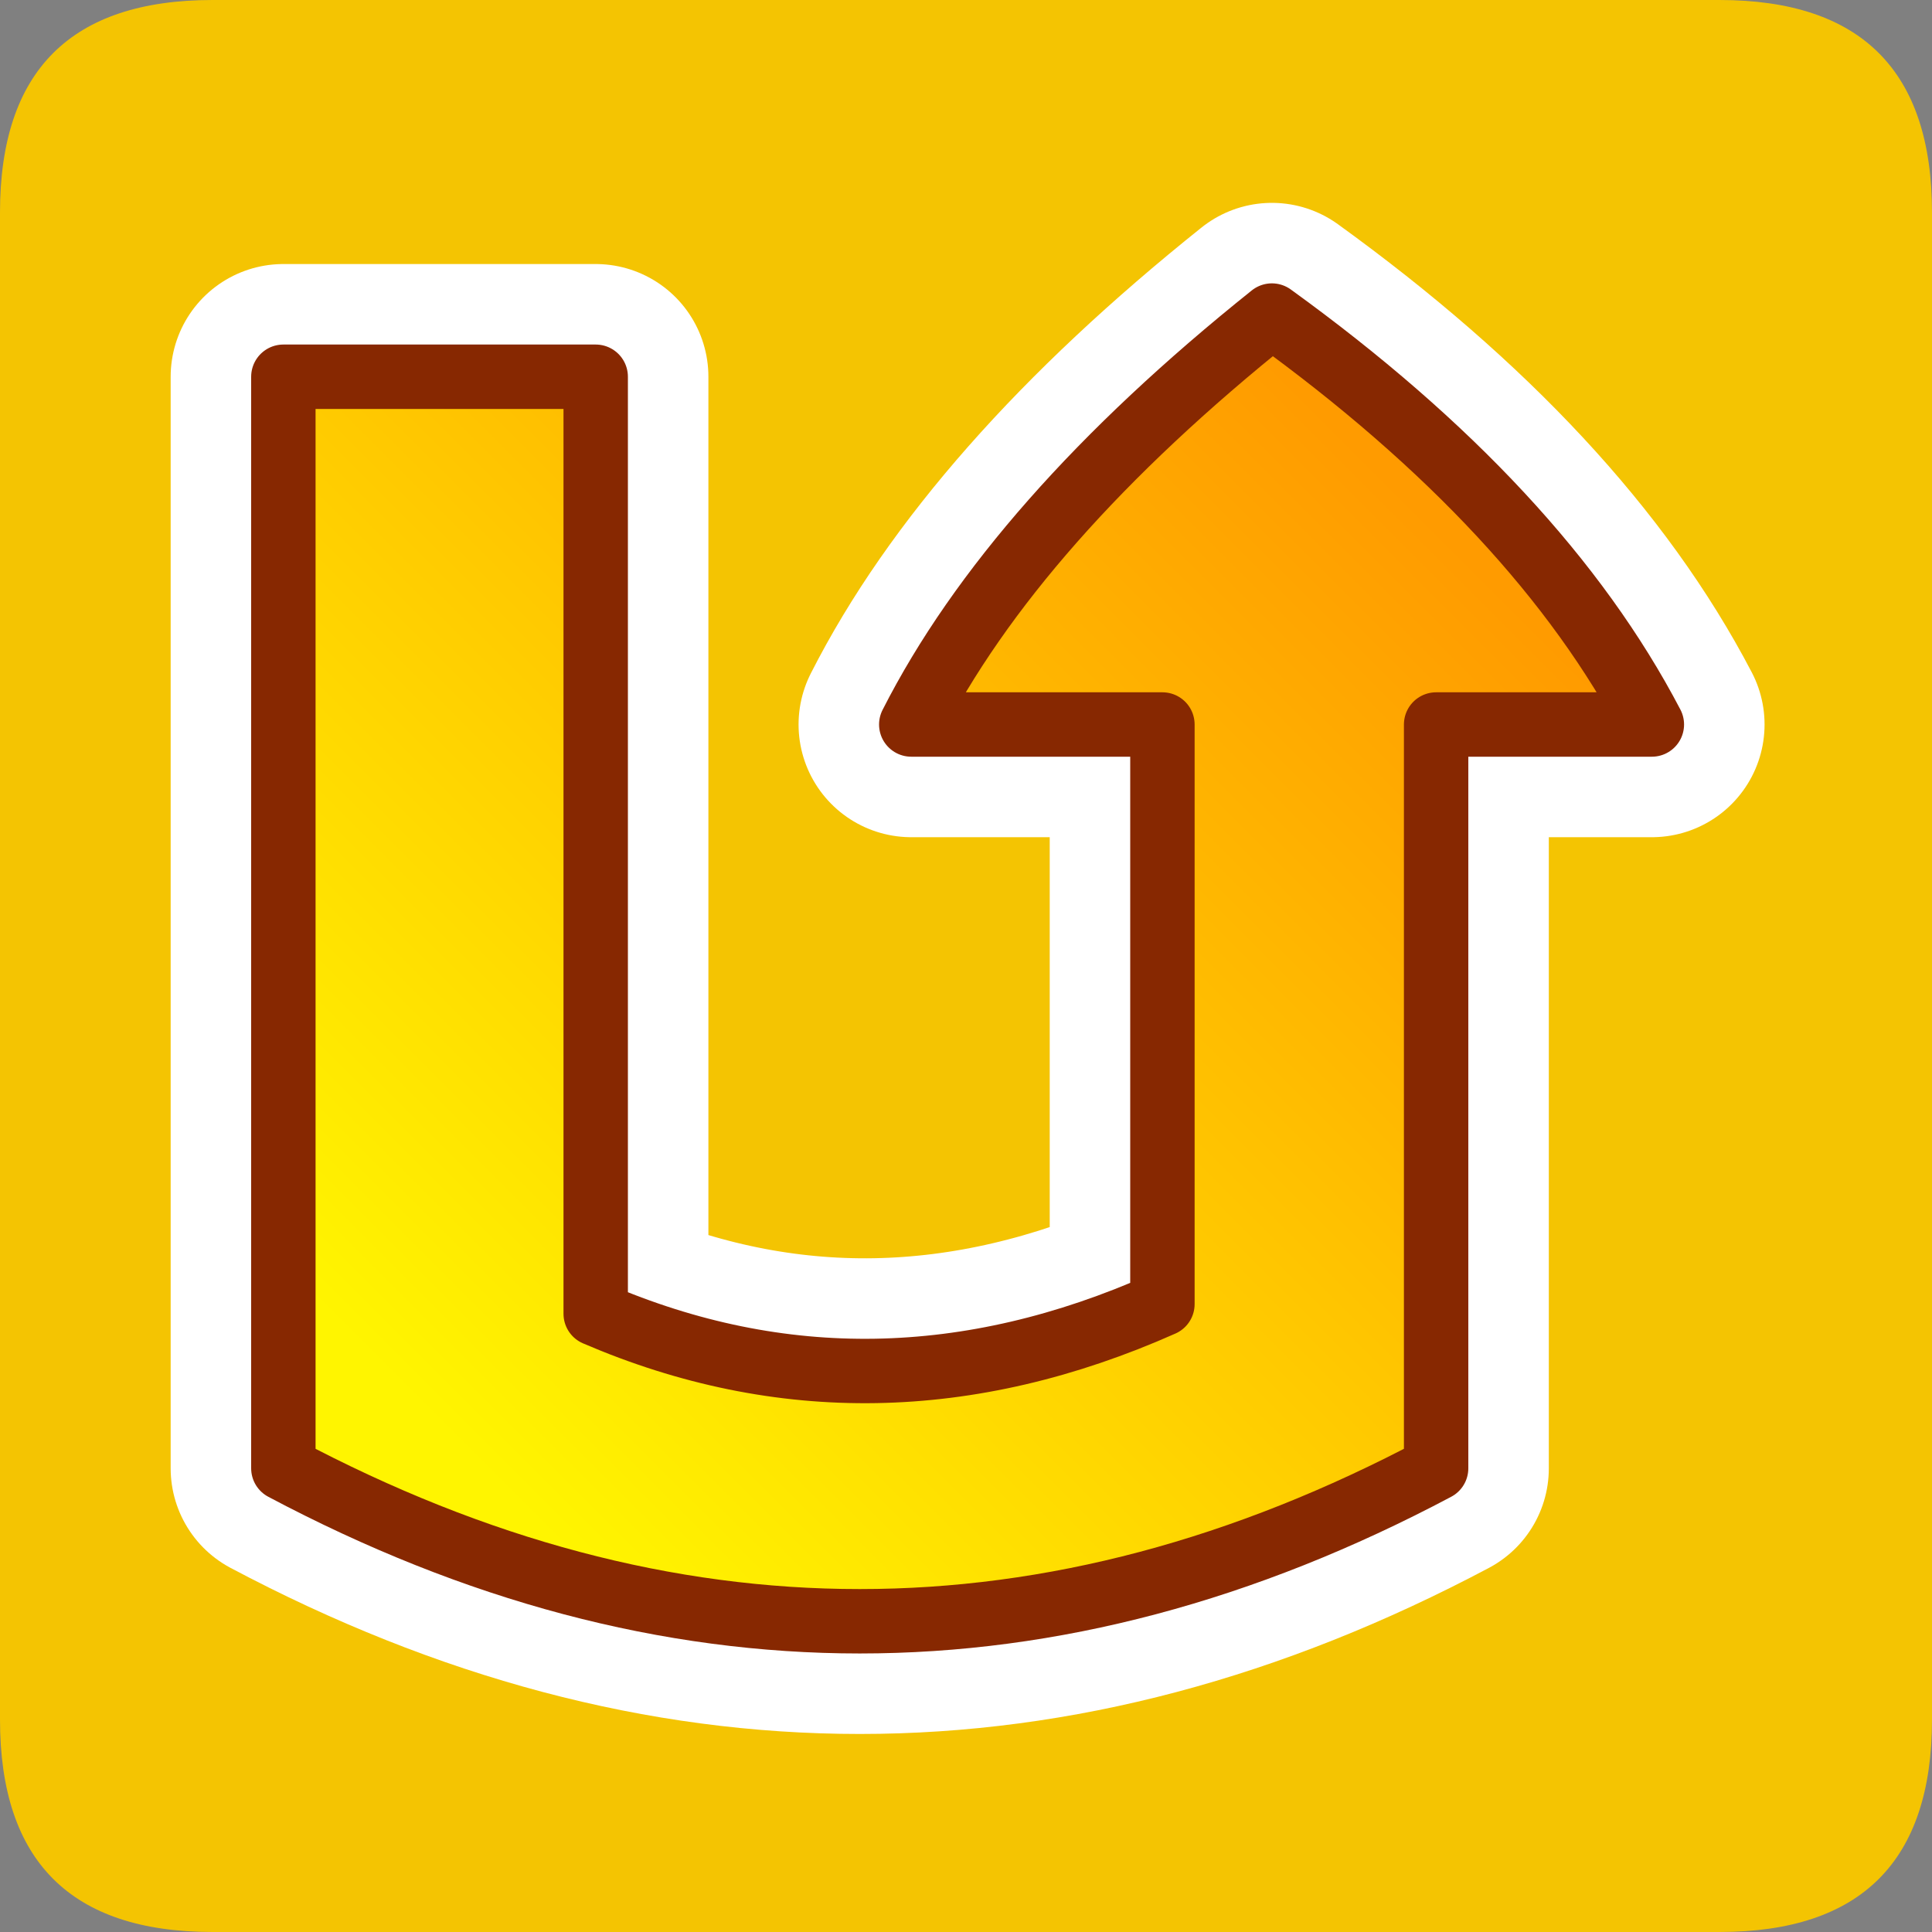 <?xml version="1.0" encoding="UTF-8" standalone="no"?>
<svg xmlns:ffdec="https://www.free-decompiler.com/flash" xmlns:xlink="http://www.w3.org/1999/xlink" ffdec:objectType="frame" height="30.0px" width="30.0px" xmlns="http://www.w3.org/2000/svg">
  <rect width="100%" height="100%" fill="#808080" stroke="none"/>
  <g transform="matrix(1.0, 0.0, 0.0, 1.0, 0.0, 0.0)">
    <use ffdec:characterId="1" height="30.0" transform="matrix(1.0, 0.0, 0.0, 1.0, 0.0, 0.0)" width="30.0" xlink:href="#shape0"/>
    <use ffdec:characterId="3" height="30.0" transform="matrix(1.0, 0.0, 0.0, 1.0, 0.0, 0.0)" width="30.0" xlink:href="#button0"/>
  </g>
  <defs>
    <g id="shape0" transform="matrix(1.0, 0.0, 0.0, 1.0, 0.0, 0.0)">
      <path d="M0.0 0.0 L30.0 0.0 30.0 30.0 0.0 30.0 0.0 0.0" fill="#33cc66" fill-opacity="0.0" fill-rule="evenodd" stroke="none"/>
    </g>
    <g id="button0" transform="matrix(1.0, 0.0, 0.0, 1.0, 30.0, 30.0)">
      <use ffdec:characterId="2" height="30.0" transform="matrix(1.0, 0.0, 0.0, 1.0, -30.0, -30.0)" width="30.0" xlink:href="#shape1"/>
    </g>
    <g id="shape1" transform="matrix(1.0, 0.0, 0.0, 1.0, 30.0, 30.0)">
      <path d="M0.0 -26.7 L0.0 -3.3 Q0.0 0.0 -3.3 0.0 L-26.7 0.0 Q-30.0 0.0 -30.0 -3.3 L-30.0 -26.7 Q-30.0 -30.0 -26.7 -30.0 L-3.3 -30.0 Q0.0 -30.0 0.0 -26.7" fill="#f4c402" fill-rule="evenodd" stroke="none"/>
      <path d="M-20.75 -24.15 L-25.6 -24.15 -25.6 -7.2 Q-16.65 -2.45 -7.7 -7.2 L-7.7 -18.75 -4.35 -18.75 Q-6.1 -22.1 -10.25 -25.1 -14.25 -21.9 -15.85 -18.75 L-11.95 -18.75 -11.95 -9.75 Q-16.45 -7.75 -20.75 -9.6 L-20.75 -24.15 Z" fill="none" stroke="#ffffff" stroke-linecap="round" stroke-linejoin="round" stroke-width="3.5"/>
      <path d="M-20.75 -24.15 L-20.75 -9.6 Q-16.45 -7.75 -11.95 -9.75 L-11.95 -18.75 -15.85 -18.75 Q-14.25 -21.9 -10.25 -25.1 -6.1 -22.1 -4.35 -18.75 L-7.7 -18.75 -7.7 -7.2 Q-16.65 -2.45 -25.6 -7.2 L-25.6 -24.15 -20.75 -24.15" fill="url(#gradient0)" fill-rule="evenodd" stroke="none"/>
      <path d="M-20.75 -24.15 L-25.6 -24.15 -25.6 -7.2 Q-16.65 -2.45 -7.7 -7.2 L-7.7 -18.75 -4.35 -18.75 Q-6.1 -22.1 -10.25 -25.1 -14.25 -21.9 -15.85 -18.75 L-11.95 -18.75 -11.95 -9.75 Q-16.45 -7.75 -20.75 -9.6 L-20.75 -24.15 Z" fill="none" stroke="#872801" stroke-linecap="round" stroke-linejoin="round" stroke-width="1.0"/>
    </g>
    <linearGradient gradientTransform="matrix(-0.009, 0.009, 0.011, 0.011, -16.5, -15.9)" gradientUnits="userSpaceOnUse" id="gradient0" spreadMethod="pad" x1="-819.2" x2="819.2">
      <stop offset="0.0" stop-color="#ff9b00"/>
      <stop offset="1.0" stop-color="#fff500"/>
    </linearGradient>
  </defs>
</svg>
